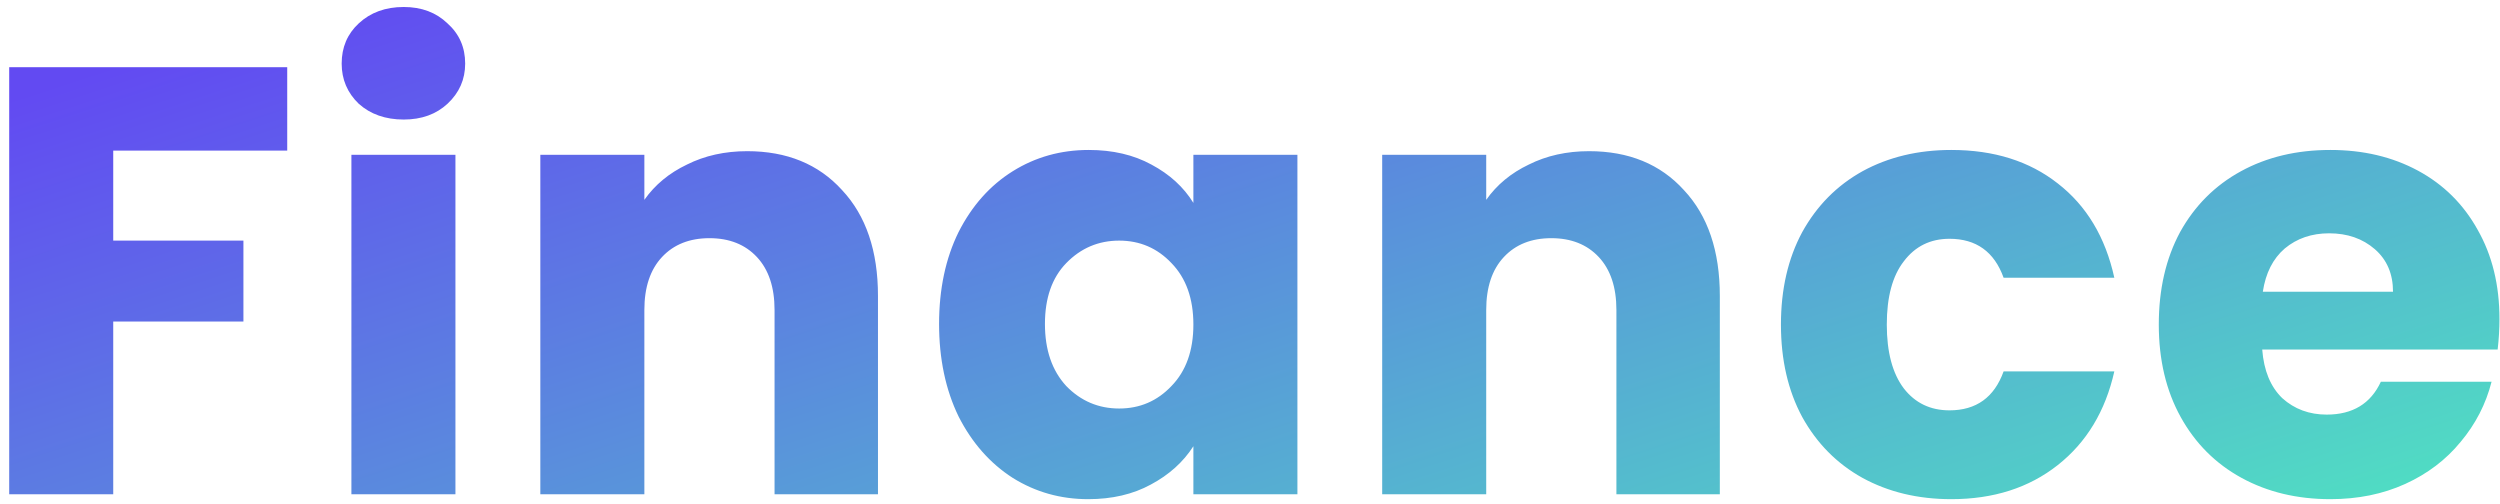<svg width="263" height="53" viewBox="0 0 263 53" fill="none" xmlns="http://www.w3.org/2000/svg">
<path d="M30.216 7.072V15.84H11.912V25.312H25.608V33.824H11.912V52H0.968V7.072H30.216ZM42.472 12.576C40.552 12.576 38.973 12.021 37.736 10.912C36.541 9.76 35.944 8.352 35.944 6.688C35.944 4.981 36.541 3.573 37.736 2.464C38.973 1.312 40.552 0.736 42.472 0.736C44.349 0.736 45.885 1.312 47.08 2.464C48.317 3.573 48.936 4.981 48.936 6.688C48.936 8.352 48.317 9.76 47.08 10.912C45.885 12.021 44.349 12.576 42.472 12.576ZM47.912 16.288V52H36.968V16.288H47.912ZM78.603 15.904C82.784 15.904 86.112 17.269 88.587 20C91.104 22.688 92.363 26.4 92.363 31.136V52H81.483V32.608C81.483 30.219 80.864 28.363 79.627 27.04C78.39 25.717 76.726 25.056 74.635 25.056C72.544 25.056 70.88 25.717 69.643 27.04C68.406 28.363 67.787 30.219 67.787 32.608V52H56.843V16.288H67.787V21.024C68.896 19.445 70.39 18.208 72.267 17.312C74.144 16.373 76.256 15.904 78.603 15.904ZM98.792 34.08C98.792 30.411 99.475 27.189 100.84 24.416C102.248 21.643 104.147 19.509 106.536 18.016C108.925 16.523 111.592 15.776 114.536 15.776C117.053 15.776 119.251 16.288 121.128 17.312C123.048 18.336 124.52 19.68 125.544 21.344V16.288H136.488V52H125.544V46.944C124.477 48.608 122.984 49.952 121.064 50.976C119.187 52 116.989 52.512 114.472 52.512C111.571 52.512 108.925 51.765 106.536 50.272C104.147 48.736 102.248 46.581 100.84 43.808C99.475 40.992 98.792 37.749 98.792 34.08ZM125.544 34.144C125.544 31.413 124.776 29.259 123.24 27.68C121.747 26.101 119.912 25.312 117.736 25.312C115.56 25.312 113.704 26.101 112.168 27.68C110.675 29.216 109.928 31.349 109.928 34.08C109.928 36.811 110.675 38.987 112.168 40.608C113.704 42.187 115.56 42.976 117.736 42.976C119.912 42.976 121.747 42.187 123.24 40.608C124.776 39.029 125.544 36.875 125.544 34.144ZM167.166 15.904C171.347 15.904 174.675 17.269 177.15 20C179.667 22.688 180.926 26.4 180.926 31.136V52H170.046V32.608C170.046 30.219 169.427 28.363 168.19 27.04C166.952 25.717 165.288 25.056 163.198 25.056C161.107 25.056 159.443 25.717 158.206 27.04C156.968 28.363 156.35 30.219 156.35 32.608V52H145.406V16.288H156.35V21.024C157.459 19.445 158.952 18.208 160.83 17.312C162.707 16.373 164.819 15.904 167.166 15.904ZM187.355 34.144C187.355 30.432 188.101 27.189 189.595 24.416C191.131 21.643 193.243 19.509 195.931 18.016C198.661 16.523 201.776 15.776 205.275 15.776C209.755 15.776 213.488 16.949 216.475 19.296C219.504 21.643 221.488 24.949 222.427 29.216H210.779C209.797 26.485 207.899 25.12 205.083 25.12C203.077 25.12 201.477 25.909 200.283 27.488C199.088 29.024 198.491 31.243 198.491 34.144C198.491 37.045 199.088 39.285 200.283 40.864C201.477 42.4 203.077 43.168 205.083 43.168C207.899 43.168 209.797 41.803 210.779 39.072H222.427C221.488 43.253 219.504 46.539 216.475 48.928C213.445 51.317 209.712 52.512 205.275 52.512C201.776 52.512 198.661 51.765 195.931 50.272C193.243 48.779 191.131 46.645 189.595 43.872C188.101 41.099 187.355 37.856 187.355 34.144ZM262.944 33.568C262.944 34.592 262.881 35.659 262.753 36.768H237.985C238.155 38.987 238.859 40.693 240.097 41.888C241.377 43.04 242.934 43.616 244.769 43.616C247.499 43.616 249.398 42.464 250.465 40.16H262.113C261.515 42.507 260.427 44.619 258.849 46.496C257.313 48.373 255.371 49.845 253.025 50.912C250.678 51.979 248.054 52.512 245.153 52.512C241.654 52.512 238.539 51.765 235.809 50.272C233.078 48.779 230.945 46.645 229.409 43.872C227.873 41.099 227.105 37.856 227.105 34.144C227.105 30.432 227.851 27.189 229.345 24.416C230.881 21.643 233.014 19.509 235.745 18.016C238.475 16.523 241.611 15.776 245.153 15.776C248.609 15.776 251.681 16.501 254.369 17.952C257.057 19.403 259.147 21.472 260.641 24.16C262.177 26.848 262.944 29.984 262.944 33.568ZM251.745 30.688C251.745 28.811 251.105 27.317 249.825 26.208C248.545 25.099 246.945 24.544 245.025 24.544C243.19 24.544 241.633 25.077 240.353 26.144C239.115 27.211 238.347 28.725 238.049 30.688H251.745Z" fill="url(#paint0_linear_5226_8)"/>
<defs>
<linearGradient id="paint0_linear_5226_8" x1="36.248" y1="-1.113" x2="73.135" y2="111.226" gradientUnits="userSpaceOnUse">
<stop stop-color="#624AF2"/>
<stop offset="1" stop-color="#50DDC3"/>
</linearGradient>
</defs>
</svg>